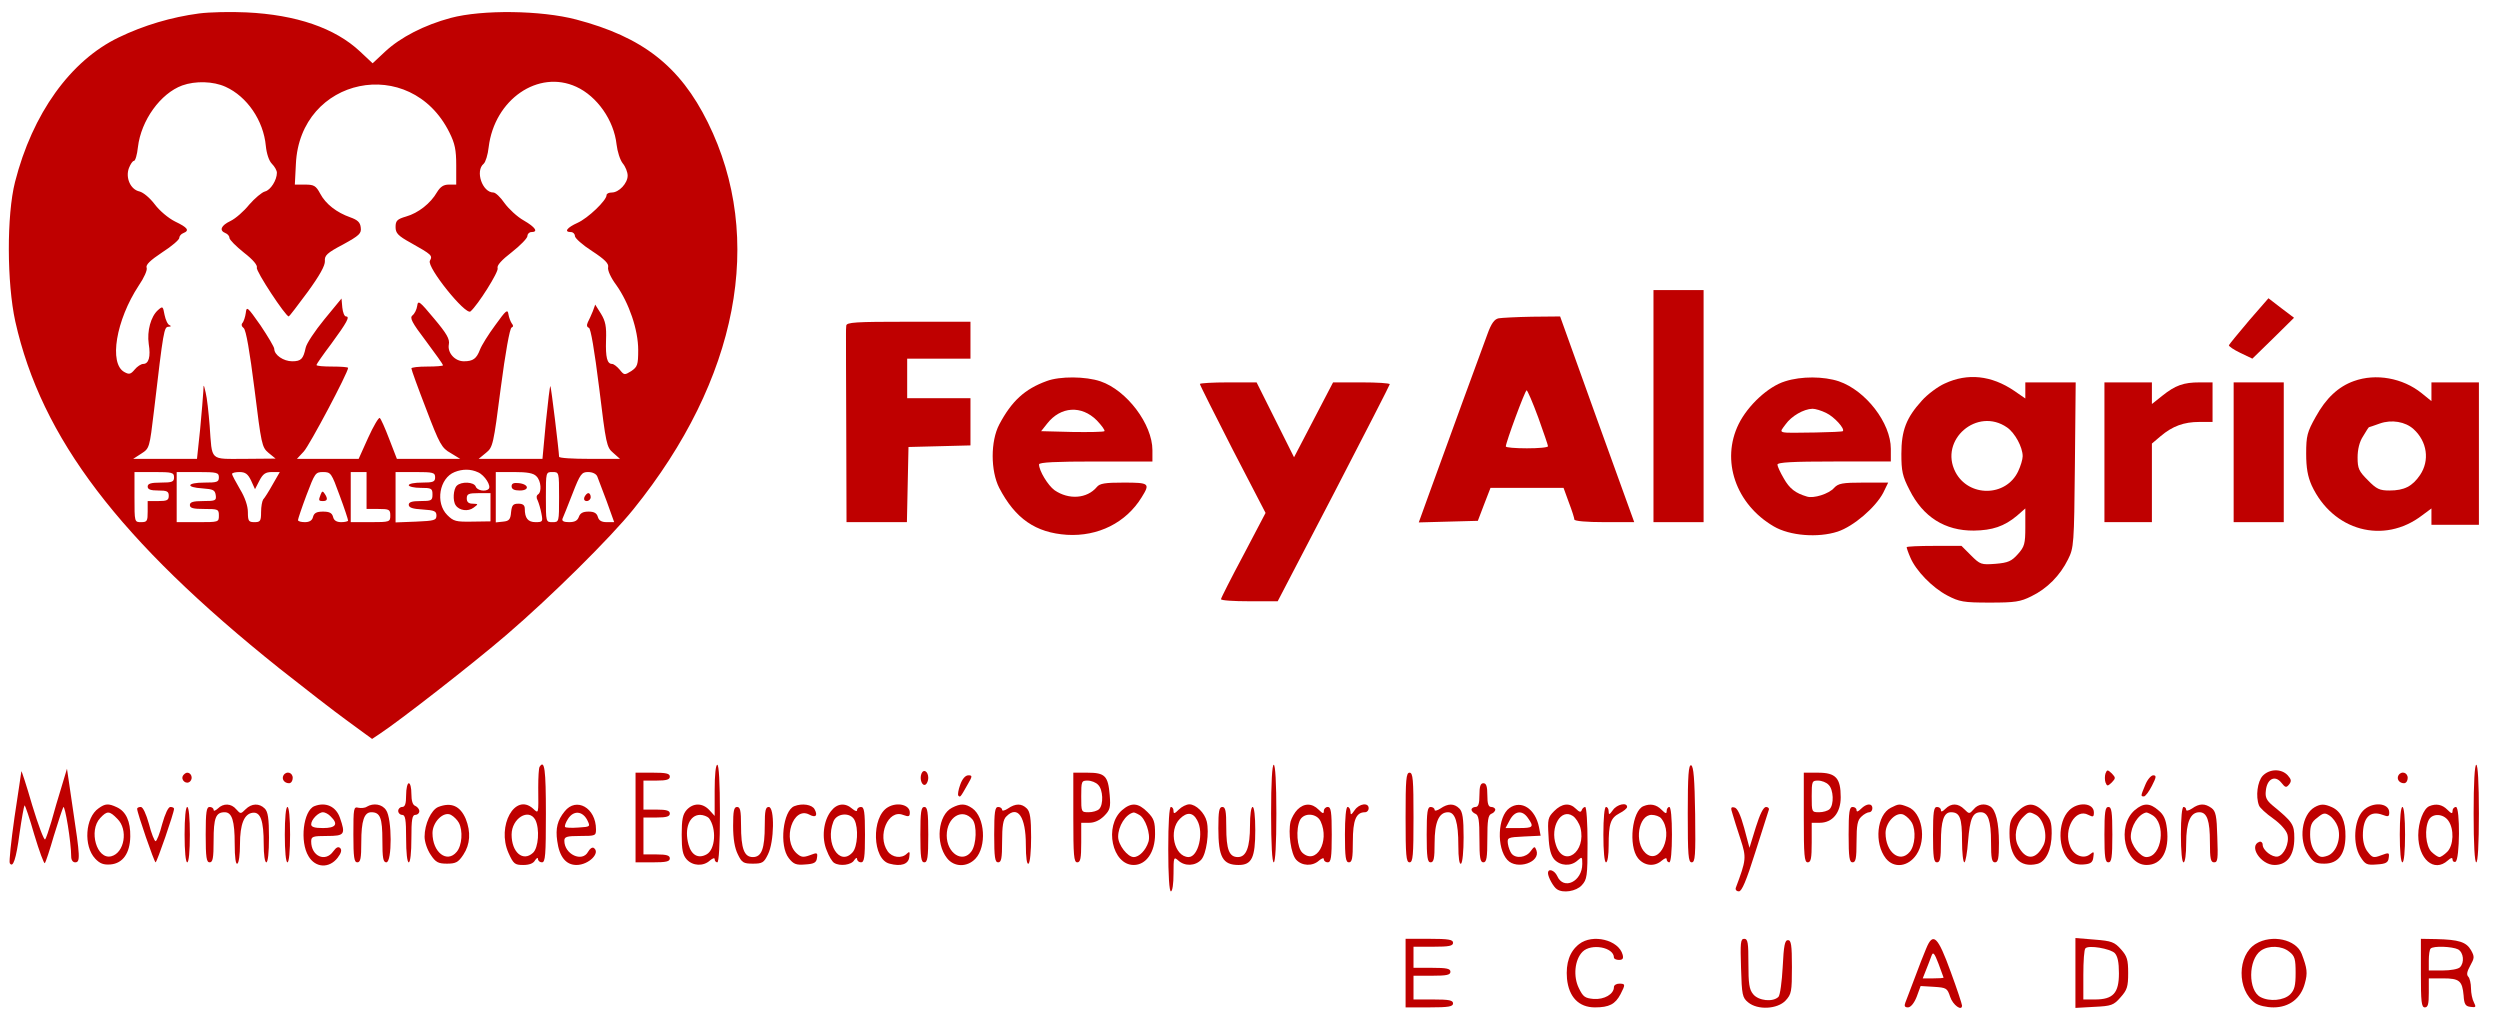 <?xml version="1.0" standalone="no"?>
<!DOCTYPE svg PUBLIC "-//W3C//DTD SVG 20010904//EN"
 "http://www.w3.org/TR/2001/REC-SVG-20010904/DTD/svg10.dtd">
<svg version="1.0" xmlns="http://www.w3.org/2000/svg"
 width="948pt" height="388pt" viewBox="0 0 948 388"
 preserveAspectRatio="xMidYMid meet">

<g transform="translate(0,388) scale(0.1,-0.1)"
fill="#bf0000" stroke="none">
<path d="M755 3829 c-105 -14 -210 -45 -305 -91 -183 -88 -327 -289 -393 -548
-32 -126 -31 -383 1 -529 99 -442 393 -829 1002 -1316 91 -72 207 -162 258
-199 l93 -68 27 18 c75 49 355 267 483 377 169 145 394 368 481 476 397 492
500 1027 282 1467 -106 214 -248 324 -499 390 -133 35 -356 38 -476 6 -100
-27 -190 -73 -249 -128 l-47 -44 -48 45 c-95 89 -242 139 -430 148 -61 3 -141
1 -180 -4z m100 -278 c82 -37 144 -128 153 -224 3 -30 12 -57 23 -68 11 -11
19 -26 19 -34 0 -28 -24 -66 -45 -71 -12 -3 -39 -26 -60 -50 -20 -25 -52 -53
-71 -62 -36 -17 -44 -36 -19 -46 8 -3 15 -11 15 -18 0 -7 25 -32 55 -56 35
-27 52 -48 49 -57 -5 -12 109 -185 121 -185 2 0 34 42 71 92 46 63 67 101 66
118 -2 21 8 31 69 63 62 34 70 42 67 64 -2 20 -12 29 -40 39 -51 18 -93 50
-114 90 -16 30 -24 34 -57 34 l-39 0 4 78 c15 330 434 417 582 120 21 -42 26
-66 26 -125 l0 -73 -28 0 c-20 0 -32 -8 -45 -29 -24 -42 -71 -79 -117 -92 -34
-10 -40 -16 -40 -40 0 -23 9 -33 58 -60 80 -45 83 -48 72 -68 -12 -24 135
-207 154 -192 28 24 108 151 103 164 -4 10 15 31 54 61 32 25 59 53 59 61 0 8
7 15 15 15 27 0 16 18 -29 44 -25 14 -57 44 -73 66 -15 22 -34 40 -42 40 -42
0 -70 82 -37 109 7 6 16 34 19 63 22 181 188 295 332 229 79 -36 143 -127 153
-219 3 -26 13 -58 23 -71 11 -13 19 -34 19 -47 0 -29 -33 -64 -60 -64 -11 0
-20 -4 -20 -10 0 -20 -70 -87 -110 -105 -40 -18 -53 -35 -25 -35 8 0 15 -7 15
-15 0 -8 29 -34 65 -57 49 -32 64 -48 61 -61 -3 -11 10 -40 31 -68 48 -68 83
-169 83 -246 0 -57 -3 -64 -26 -80 -26 -16 -27 -16 -44 5 -10 12 -23 22 -29
22 -19 0 -25 25 -23 90 2 52 -2 72 -19 100 l-22 35 -9 -25 c-6 -14 -14 -33
-19 -42 -5 -11 -4 -18 4 -21 7 -2 21 -84 39 -228 26 -213 28 -225 53 -246 l26
-23 -115 0 c-64 0 -116 3 -116 8 -1 26 -30 265 -33 268 -2 2 -9 -59 -17 -136
l-13 -140 -121 0 -121 0 28 23 c26 21 28 29 56 247 17 130 34 226 41 228 7 3
7 8 1 15 -5 7 -11 23 -13 35 -3 21 -9 16 -50 -41 -26 -35 -52 -77 -58 -93 -13
-34 -26 -44 -61 -44 -34 0 -63 32 -57 64 4 20 -8 41 -56 98 -55 66 -61 71 -64
48 -2 -14 -10 -30 -18 -36 -11 -9 -3 -26 51 -97 36 -48 65 -89 65 -92 0 -3
-27 -5 -60 -5 -33 0 -60 -3 -60 -7 0 -5 25 -74 56 -154 51 -134 59 -148 93
-167 l36 -22 -120 0 -120 0 -29 75 c-16 42 -32 78 -36 80 -4 3 -24 -31 -44
-75 l-36 -80 -117 0 -117 0 26 28 c21 22 168 299 168 317 0 3 -27 5 -60 5 -33
0 -60 2 -60 6 0 3 25 39 56 80 60 82 72 104 56 104 -6 0 -12 15 -14 34 l-3 34
-65 -79 c-36 -44 -68 -92 -71 -108 -9 -42 -17 -51 -51 -51 -33 0 -68 24 -68
47 0 7 -24 47 -52 89 -50 71 -53 74 -56 47 -2 -15 -8 -32 -12 -37 -6 -6 -4
-14 4 -20 9 -7 23 -89 41 -231 26 -210 28 -221 53 -242 l27 -22 -117 -1 c-135
0 -123 -11 -133 126 -4 50 -10 106 -15 125 -8 34 -8 34 -9 5 -1 -17 -6 -81
-12 -143 l-12 -113 -121 0 -121 0 31 20 c31 20 31 21 48 163 36 307 38 317 55
318 10 0 11 3 4 6 -7 2 -15 20 -19 39 -6 33 -7 34 -25 18 -27 -24 -42 -79 -35
-128 8 -49 0 -76 -21 -76 -8 0 -23 -10 -32 -21 -15 -18 -21 -20 -39 -10 -60
32 -32 197 54 328 20 29 34 60 30 68 -4 11 14 28 59 58 36 23 65 48 65 55 0 7
7 15 15 18 25 10 17 21 -31 44 -26 13 -59 41 -77 65 -19 25 -43 45 -58 49 -34
7 -54 52 -40 89 6 15 14 27 19 27 5 0 12 23 15 52 12 102 86 204 168 234 50
18 118 16 164 -5z m958 -1462 c25 -11 51 -52 40 -63 -12 -12 -44 -6 -49 9 -7
18 -55 20 -72 3 -13 -13 -16 -57 -4 -74 13 -20 47 -25 68 -9 19 14 18 14 -3
15 -16 0 -23 6 -23 20 0 17 7 20 45 20 l45 0 0 -53 0 -54 -69 -1 c-62 -1 -71
1 -95 25 -46 46 -30 140 28 163 30 12 61 12 89 -1z m-1153 -19 c0 -17 -7 -20
-50 -20 -38 0 -50 -4 -50 -15 0 -11 11 -15 40 -15 33 0 40 -3 40 -20 0 -17 -7
-20 -40 -20 l-40 0 0 -40 c0 -36 -2 -40 -25 -40 -25 0 -25 0 -25 95 l0 95 75
0 c68 0 75 -2 75 -20z m170 0 c0 -18 -7 -20 -55 -20 -67 0 -73 -18 -7 -22 40
-3 47 -6 50 -25 3 -21 0 -23 -47 -23 -39 0 -51 -4 -51 -15 0 -12 13 -15 55
-15 52 0 55 -1 55 -25 0 -25 -1 -25 -80 -25 l-80 0 0 95 0 95 80 0 c73 0 80
-2 80 -20z m122 -12 l15 -33 17 33 c13 25 23 32 47 32 l30 0 -27 -47 c-15 -27
-31 -52 -36 -57 -4 -6 -8 -27 -8 -48 0 -34 -3 -38 -25 -38 -22 0 -25 4 -25 38
0 23 -11 56 -30 87 -16 28 -30 53 -30 58 0 4 13 7 28 7 22 0 32 -7 44 -32z
m336 -57 c18 -48 32 -91 32 -95 0 -3 -12 -6 -26 -6 -17 0 -28 6 -31 20 -4 15
-14 20 -38 20 -24 0 -34 -5 -38 -20 -3 -14 -14 -20 -31 -20 -14 0 -26 3 -26 8
0 4 14 46 32 94 32 84 34 88 63 88 30 0 32 -4 63 -89z m102 19 l0 -70 45 0
c41 0 45 -2 45 -25 0 -24 -2 -25 -75 -25 l-75 0 0 95 0 95 30 0 30 0 0 -70z
m260 50 c0 -17 -7 -20 -50 -20 -27 0 -50 -4 -50 -10 0 -5 20 -10 45 -10 41 0
45 -2 45 -25 0 -23 -4 -25 -45 -25 -33 0 -45 -4 -45 -14 0 -11 15 -16 53 -18
44 -3 52 -6 52 -23 0 -18 -8 -20 -77 -23 l-78 -3 0 96 0 95 75 0 c68 0 75 -2
75 -20z m384 4 c18 -17 21 -60 6 -69 -6 -4 -7 -13 -1 -23 4 -9 11 -32 14 -49
6 -31 5 -33 -22 -33 -29 0 -41 15 -41 51 0 13 -7 19 -24 19 -21 0 -25 -6 -28
-32 -2 -28 -8 -34 -30 -36 l-28 -3 0 95 0 96 69 0 c50 0 74 -4 85 -16z m86
-79 c0 -95 0 -95 -25 -95 -25 0 -25 0 -25 95 0 95 0 95 25 95 25 0 25 0 25
-95z m145 78 c4 -10 20 -53 36 -95 l28 -78 -28 0 c-20 0 -30 6 -34 20 -4 14
-14 20 -35 20 -22 0 -32 -6 -37 -20 -5 -14 -15 -20 -37 -20 -20 0 -28 4 -25
13 3 6 20 49 38 95 29 75 35 82 59 82 17 0 31 -7 35 -17z"/>
<path d="M1216 2005 c-9 -23 -8 -25 9 -25 17 0 19 9 6 28 -7 11 -10 10 -15 -3z"/>
<path d="M1940 2036 c0 -11 10 -16 31 -16 38 0 35 24 -4 28 -19 2 -27 -1 -27
-12z"/>
<path d="M2216 1995 c-3 -9 0 -15 9 -15 8 0 15 7 15 15 0 8 -4 15 -9 15 -5 0
-11 -7 -15 -15z"/>
<path d="M6270 2340 l0 -440 95 0 95 0 0 440 0 440 -95 0 -95 0 0 -440z"/>
<path d="M8528 2664 c-40 -47 -74 -89 -76 -93 -1 -4 18 -17 43 -29 l46 -22 79
77 79 78 -49 37 -48 37 -74 -85z"/>
<path d="M5683 2673 c-16 -3 -28 -19 -43 -61 -23 -61 -156 -426 -221 -605
l-39 -108 112 3 112 3 24 63 24 62 138 0 139 0 20 -55 c12 -31 21 -60 21 -65
0 -6 47 -10 114 -10 l113 0 -141 390 -140 390 -106 -1 c-58 -1 -115 -4 -127
-6z m150 -376 c20 -56 37 -105 37 -109 0 -5 -36 -8 -80 -8 -44 0 -80 3 -80 7
0 15 73 213 79 213 3 0 23 -46 44 -103z"/>
<path d="M3209 2645 c-1 -8 -1 -22 -1 -30 0 -8 0 -172 1 -365 l1 -350 115 0
114 0 3 143 3 142 118 3 117 3 0 89 0 90 -120 0 -120 0 0 75 0 75 120 0 120 0
0 70 0 70 -235 0 c-202 0 -235 -2 -236 -15z"/>
<path d="M3969 2435 c-83 -30 -133 -76 -180 -165 -33 -63 -33 -175 0 -240 61
-117 138 -170 257 -178 118 -7 224 46 283 142 33 53 30 56 -68 56 -70 0 -91
-3 -102 -17 -37 -44 -106 -49 -160 -12 -25 18 -59 74 -59 98 0 8 65 11 215 11
l215 0 0 43 c0 98 -97 227 -197 261 -56 19 -154 20 -204 1z m190 -149 c19 -20
32 -38 29 -41 -3 -3 -58 -4 -123 -3 l-117 3 23 29 c51 65 130 70 188 12z"/>
<path d="M6769 2434 c-63 -19 -141 -91 -176 -162 -68 -138 -11 -304 133 -388
61 -36 168 -44 242 -20 61 20 144 92 173 147 l19 39 -93 0 c-81 0 -96 -3 -112
-20 -20 -23 -78 -41 -103 -33 -44 13 -66 30 -88 69 -13 22 -24 46 -24 52 0 9
58 12 215 12 l215 0 0 48 c0 98 -95 221 -197 256 -57 19 -142 20 -204 0z m156
-120 c30 -14 72 -60 63 -69 -2 -2 -48 -4 -103 -5 -152 -2 -140 -5 -114 31 22
31 68 58 102 59 11 0 34 -7 52 -16z"/>
<path d="M7375 2426 c-27 -12 -67 -42 -88 -66 -58 -64 -77 -112 -77 -201 0
-65 4 -85 31 -137 51 -102 134 -155 244 -154 70 1 115 16 163 56 l32 28 0 -71
c0 -63 -3 -74 -28 -102 -24 -27 -37 -33 -85 -37 -54 -4 -58 -3 -93 32 l-36 36
-104 0 c-57 0 -104 -2 -104 -5 0 -3 6 -21 14 -39 21 -50 83 -114 140 -144 46
-24 61 -27 161 -27 96 0 116 3 158 24 60 29 109 79 139 140 22 44 23 56 26
359 l3 312 -96 0 -95 0 0 -30 0 -31 -42 29 c-87 59 -177 68 -263 28z m236
-167 c30 -21 59 -75 59 -109 0 -12 -8 -38 -17 -57 -46 -98 -188 -99 -238 -3
-63 122 83 248 196 169z"/>
<path d="M8926 2435 c-59 -21 -106 -65 -145 -136 -32 -57 -36 -72 -36 -139 0
-55 6 -87 21 -121 80 -172 273 -225 419 -113 l35 26 0 -31 0 -31 90 0 90 0 0
270 0 270 -90 0 -90 0 0 -35 0 -36 -37 30 c-72 58 -174 76 -257 46z m226 -182
c52 -47 62 -119 25 -174 -29 -43 -60 -59 -116 -59 -37 0 -49 5 -82 39 -34 34
-39 44 -39 86 0 31 7 60 21 81 11 19 21 34 22 34 1 0 19 6 41 14 45 16 97 7
128 -21z"/>
<path d="M4550 2424 c0 -4 56 -115 124 -248 l125 -241 -84 -160 c-47 -88 -85
-163 -85 -167 0 -5 48 -8 108 -8 l107 0 213 409 c116 224 212 411 212 414 0 4
-48 7 -107 7 l-108 0 -74 -142 -74 -142 -71 142 -71 142 -107 0 c-60 0 -108
-3 -108 -6z"/>
<path d="M7980 2165 l0 -265 90 0 90 0 0 149 0 149 33 28 c45 38 88 54 147 54
l50 0 0 75 0 75 -49 0 c-61 0 -92 -11 -142 -51 l-39 -31 0 41 0 41 -90 0 -90
0 0 -265z"/>
<path d="M8470 2165 l0 -265 95 0 95 0 0 265 0 265 -95 0 -95 0 0 -265z"/>
<path d="M2046 972 c-3 -5 -5 -39 -5 -78 1 -104 2 -100 -20 -80 -68 61 -138
-66 -93 -168 19 -42 24 -46 56 -46 23 0 39 6 45 18 6 9 11 11 11 5 0 -7 7 -13
15 -13 13 0 15 27 15 185 0 166 -5 207 -24 177z m-16 -201 c17 -34 12 -106 -9
-125 -38 -35 -81 2 -81 69 0 62 65 102 90 56z"/>
<path d="M2710 883 l0 -97 -20 22 c-26 28 -61 28 -86 1 -15 -17 -19 -36 -19
-94 0 -58 4 -77 19 -94 23 -25 63 -27 88 -4 11 9 18 11 18 5 0 -7 5 -12 10
-12 6 0 10 68 10 185 0 117 -4 185 -10 185 -6 0 -10 -39 -10 -97z m-22 -105
c30 -39 25 -120 -9 -138 -31 -17 -57 -3 -68 37 -17 61 3 113 44 113 12 0 27
-6 33 -12z"/>
<path d="M4820 795 c0 -117 4 -185 10 -185 6 0 10 68 10 185 0 117 -4 185 -10
185 -6 0 -10 -68 -10 -185z"/>
<path d="M6400 796 c0 -160 2 -186 15 -186 13 0 15 24 13 182 -2 134 -6 182
-15 186 -10 3 -13 -38 -13 -182z"/>
<path d="M9380 795 c0 -117 4 -185 10 -185 6 0 10 68 10 185 0 117 -4 185 -10
185 -6 0 -10 -68 -10 -185z"/>
<path d="M81 955 c-1 -5 -12 -84 -26 -174 -13 -91 -21 -169 -18 -174 12 -20
24 14 37 112 8 57 17 105 19 107 2 2 19 -48 37 -111 19 -63 37 -112 40 -108 4
5 19 51 34 103 16 52 32 101 36 109 6 12 30 -133 30 -187 0 -13 6 -22 15 -22
20 0 19 20 -9 205 l-22 150 -21 -70 c-12 -38 -29 -97 -38 -130 -10 -33 -20
-64 -24 -68 -4 -4 -26 54 -49 130 -22 76 -41 134 -41 128z"/>
<path d="M3494 946 c-8 -21 3 -49 16 -41 5 3 10 15 10 25 0 25 -18 36 -26 16z"/>
<path d="M7984 947 c-3 -9 -3 -25 0 -34 6 -15 8 -15 24 0 15 16 15 18 0 34
-16 15 -18 15 -24 0z"/>
<path d="M8580 938 c-20 -22 -27 -78 -14 -112 3 -9 27 -31 54 -50 28 -20 50
-45 54 -61 8 -32 -13 -78 -37 -83 -21 -4 -57 24 -57 45 0 8 -6 13 -12 11 -43
-15 5 -88 57 -88 48 0 75 37 75 102 0 52 -6 61 -84 125 -21 18 -27 30 -24 54
4 45 34 61 58 32 16 -20 19 -21 30 -8 10 13 9 19 -5 35 -24 26 -69 25 -95 -2z"/>
<path d="M694 939 c-10 -17 13 -36 27 -22 12 12 4 33 -11 33 -5 0 -12 -5 -16
-11z"/>
<path d="M1075 940 c-8 -14 3 -30 21 -30 8 0 14 9 14 20 0 21 -24 28 -35 10z"/>
<path d="M2410 780 l0 -170 65 0 c51 0 65 3 65 15 0 11 -12 15 -50 15 l-50 0
0 70 0 70 50 0 c38 0 50 4 50 15 0 11 -12 15 -50 15 l-50 0 0 55 0 55 50 0
c38 0 50 4 50 15 0 12 -14 15 -65 15 l-65 0 0 -170z"/>
<path d="M4070 780 c0 -144 2 -170 15 -170 12 0 15 15 15 75 l0 75 30 0 c20 0
40 9 57 26 22 22 25 32 21 79 -6 73 -18 85 -84 85 l-54 0 0 -170z m94 124 c19
-18 21 -75 4 -92 -7 -7 -25 -12 -40 -12 -28 0 -28 1 -28 60 0 57 1 60 24 60
14 0 32 -7 40 -16z"/>
<path d="M5330 780 c0 -144 2 -170 15 -170 13 0 15 26 15 170 0 144 -2 170
-15 170 -13 0 -15 -26 -15 -170z"/>
<path d="M6840 780 c0 -144 2 -170 15 -170 12 0 15 15 15 75 l0 75 30 0 c49 0
80 38 80 97 0 73 -19 93 -86 93 l-54 0 0 -170z m94 124 c19 -18 21 -75 4 -92
-7 -7 -25 -12 -40 -12 -28 0 -28 1 -28 60 0 57 1 60 24 60 14 0 32 -7 40 -16z"/>
<path d="M9095 940 c-8 -14 3 -30 21 -30 8 0 14 9 14 20 0 21 -24 28 -35 10z"/>
<path d="M3641 904 c-7 -19 -10 -38 -7 -41 7 -7 7 -8 34 40 20 34 20 37 4 37
-11 0 -23 -13 -31 -36z"/>
<path d="M8135 904 c-18 -43 -18 -44 -5 -44 5 0 19 18 30 40 17 33 18 40 5 40
-8 0 -22 -16 -30 -36z"/>
<path d="M1540 865 c0 -33 -4 -45 -15 -45 -8 0 -15 -7 -15 -15 0 -8 7 -15 15
-15 12 0 15 -17 15 -90 0 -53 4 -90 10 -90 6 0 10 37 10 90 0 73 3 90 15 90 8
0 15 6 15 14 0 8 -7 16 -15 20 -10 3 -15 19 -15 46 0 22 -4 40 -10 40 -5 0
-10 -20 -10 -45z"/>
<path d="M5610 865 c0 -33 -4 -45 -15 -45 -8 0 -15 -5 -15 -10 0 -6 7 -13 15
-16 12 -5 15 -25 15 -95 0 -72 3 -89 15 -89 12 0 15 17 15 89 0 70 3 90 15 95
8 3 15 10 15 16 0 5 -7 10 -15 10 -11 0 -15 12 -15 45 0 33 -4 45 -15 45 -11
0 -15 -12 -15 -45z"/>
<path d="M374 815 c-51 -35 -58 -143 -13 -191 18 -19 32 -24 58 -22 47 4 74
43 75 106 1 57 -16 95 -51 111 -32 15 -44 14 -69 -4z m71 -40 c42 -41 27 -129
-23 -142 -55 -14 -87 97 -42 145 26 28 35 28 65 -3z"/>
<path d="M826 814 c-9 -8 -16 -11 -16 -5 0 6 -7 11 -15 11 -12 0 -15 -18 -15
-105 0 -87 3 -105 15 -105 12 0 15 16 15 83 0 85 8 107 42 107 28 0 38 -33 38
-120 0 -52 4 -79 10 -75 6 3 10 36 10 73 0 77 16 116 48 120 30 4 42 -30 42
-119 0 -39 4 -69 10 -69 6 0 10 38 10 94 0 73 -4 98 -16 110 -21 21 -50 20
-73 -3 -18 -18 -19 -18 -35 0 -19 23 -49 24 -70 3z"/>
<path d="M1192 823 c-42 -17 -56 -135 -22 -190 26 -44 78 -47 110 -6 14 18 17
30 10 37 -7 7 -15 3 -26 -12 -30 -43 -84 -19 -84 37 0 19 6 21 60 21 67 0 71
6 49 69 -15 43 -54 61 -97 44z m62 -39 c30 -29 20 -44 -29 -44 -32 0 -45 4
-45 14 0 18 27 46 45 46 7 0 21 -7 29 -16z"/>
<path d="M1391 821 c-7 -5 -22 -6 -32 -4 -18 5 -19 -2 -19 -101 0 -88 3 -106
15 -106 12 0 15 15 15 76 0 82 11 114 38 114 34 0 42 -22 42 -107 0 -67 3 -83
15 -83 22 0 22 166 -1 198 -15 23 -48 28 -73 13z"/>
<path d="M1662 820 c-27 -11 -52 -65 -52 -113 0 -19 10 -49 23 -68 19 -29 29
-34 62 -34 33 0 43 5 62 34 26 39 29 86 9 136 -21 49 -55 64 -104 45z m78 -60
c16 -30 12 -86 -8 -110 -37 -45 -92 -2 -92 71 0 42 42 84 70 69 11 -6 24 -19
30 -30z"/>
<path d="M2141 803 c-27 -33 -35 -64 -28 -112 8 -60 33 -91 73 -91 47 0 93 47
65 65 -6 3 -15 -4 -21 -15 -22 -41 -90 -10 -90 42 0 15 9 18 60 18 58 0 60 1
60 25 0 82 -75 124 -119 68z m86 -33 c12 -25 12 -25 -33 -28 -26 -2 -49 -1
-51 2 -3 3 2 17 11 31 21 33 55 30 73 -5z"/>
<path d="M3012 823 c-43 -17 -58 -150 -21 -197 18 -23 28 -27 63 -24 33 2 42
7 44 25 3 20 1 21 -27 10 -25 -9 -33 -8 -50 7 -56 51 -14 180 48 147 24 -13
33 -4 20 20 -9 18 -47 24 -77 12z"/>
<path d="M3151 804 c-29 -37 -36 -102 -16 -149 8 -22 21 -43 28 -47 22 -14 66
-8 76 10 6 9 11 11 11 5 0 -7 7 -13 15 -13 12 0 15 18 15 105 0 87 -3 105 -15
105 -8 0 -15 -5 -15 -12 0 -6 -7 -4 -18 5 -27 24 -58 21 -81 -9z m89 -33 c16
-31 12 -102 -7 -123 -49 -55 -105 33 -73 116 12 33 64 37 80 7z"/>
<path d="M3367 819 c-64 -37 -59 -198 6 -214 44 -12 72 -2 75 25 3 20 1 23 -9
13 -20 -20 -56 -15 -73 9 -41 59 2 160 58 138 22 -8 26 -7 26 9 0 29 -47 41
-83 20z"/>
<path d="M3610 817 c-53 -27 -64 -134 -19 -191 27 -35 77 -35 108 -2 43 46 36
157 -12 191 -26 18 -44 19 -77 2z m78 -45 c17 -22 15 -93 -4 -120 -33 -47 -94
-8 -94 60 0 70 60 106 98 60z"/>
<path d="M3822 814 c-12 -8 -22 -10 -22 -5 0 6 -7 11 -15 11 -12 0 -15 -18
-15 -105 0 -87 3 -105 15 -105 12 0 15 15 15 79 0 59 4 84 16 95 43 44 74 -1
74 -107 0 -50 4 -76 10 -72 6 3 10 48 10 100 0 72 -4 97 -16 109 -20 20 -43
20 -72 0z"/>
<path d="M4255 808 c-69 -60 -38 -208 44 -208 47 0 81 48 81 117 0 47 -4 59
-29 84 -35 35 -61 37 -96 7z m65 -18 c23 -12 44 -73 35 -102 -10 -32 -35 -58
-56 -58 -23 0 -59 46 -59 77 0 40 28 85 58 92 2 1 12 -3 22 -9z"/>
<path d="M4470 810 c-16 -16 -20 -17 -20 -5 0 8 -4 15 -10 15 -6 0 -10 -60
-10 -160 0 -100 4 -160 10 -160 6 0 10 29 10 67 0 63 1 65 18 50 25 -23 65
-21 87 3 20 22 31 103 21 145 -8 33 -41 65 -66 65 -11 0 -29 -9 -40 -20z m70
-41 c26 -47 4 -139 -33 -139 -54 1 -77 101 -33 145 27 27 50 25 66 -6z"/>
<path d="M4920 810 c-11 -11 -22 -31 -26 -45 -10 -42 1 -123 21 -145 22 -24
62 -26 87 -3 11 9 18 11 18 5 0 -7 7 -12 15 -12 12 0 15 18 15 105 0 87 -3
105 -15 105 -8 0 -15 -7 -15 -15 0 -12 -4 -11 -20 5 -25 25 -55 25 -80 0z m88
-45 c35 -76 -17 -166 -69 -119 -21 19 -26 91 -9 125 16 29 64 25 78 -6z"/>
<path d="M5137 808 c-13 -19 -16 -20 -16 -5 -1 9 -5 17 -11 17 -6 0 -10 -42
-10 -105 0 -87 3 -105 15 -105 12 0 15 15 15 79 0 81 12 111 46 111 8 0 14 7
14 15 0 23 -36 18 -53 -7z"/>
<path d="M5462 814 c-12 -8 -22 -10 -22 -5 0 6 -7 11 -15 11 -12 0 -15 -18
-15 -105 0 -87 3 -105 15 -105 12 0 15 15 15 73 0 79 16 117 51 117 27 0 39
-38 39 -126 0 -48 4 -73 10 -69 6 3 10 48 10 100 0 72 -4 97 -16 109 -20 20
-43 20 -72 0z"/>
<path d="M5724 816 c-45 -32 -50 -151 -8 -197 36 -39 127 -9 110 37 -6 16 -8
15 -22 -4 -17 -24 -56 -29 -72 -9 -5 6 -12 23 -14 37 -3 24 -1 25 61 28 l63 3
-6 32 c-14 70 -67 105 -112 73z m70 -38 c24 -34 20 -38 -34 -38 l-51 0 16 30
c19 36 48 39 69 8z"/>
<path d="M5893 804 c-23 -23 -25 -31 -21 -94 2 -49 9 -74 22 -89 23 -25 63
-27 88 -4 17 15 18 15 18 -13 0 -67 -71 -101 -95 -46 -10 22 -35 31 -35 11 0
-15 21 -53 34 -61 23 -16 73 -8 94 15 20 22 22 33 22 160 0 76 -4 137 -9 137
-5 0 -11 -6 -13 -12 -3 -9 -9 -8 -22 5 -24 24 -53 21 -83 -9z m100 -63 c23
-92 -64 -154 -93 -65 -23 68 19 140 64 110 11 -7 24 -27 29 -45z"/>
<path d="M6116 808 c-13 -18 -16 -19 -16 -5 0 9 -4 17 -10 17 -6 0 -10 -42
-10 -105 0 -63 4 -105 10 -105 6 0 10 28 10 63 0 84 7 105 41 123 16 8 29 19
29 24 0 19 -39 10 -54 -12z"/>
<path d="M6232 823 c-43 -17 -58 -150 -21 -197 24 -30 63 -34 91 -9 11 9 18
11 18 5 0 -7 5 -12 10 -12 6 0 10 42 10 105 0 63 -4 105 -10 105 -5 0 -10 -7
-10 -15 0 -12 -4 -11 -20 5 -19 19 -42 24 -68 13z m67 -46 c50 -61 -5 -181
-59 -132 -44 40 -27 145 23 145 14 0 30 -6 36 -13z"/>
<path d="M7057 813 c-11 -11 -17 -13 -17 -5 0 7 -7 12 -15 12 -12 0 -15 -18
-15 -105 0 -87 3 -105 15 -105 12 0 15 15 15 78 0 64 4 82 18 95 10 10 24 17
30 17 7 0 12 7 12 15 0 20 -22 19 -43 -2z"/>
<path d="M7170 817 c-53 -27 -64 -134 -19 -192 31 -39 85 -32 116 14 40 59 21
161 -32 181 -33 13 -35 12 -65 -3z m80 -57 c16 -30 12 -86 -8 -110 -37 -45
-92 -2 -92 71 0 42 42 84 70 69 11 -6 24 -19 30 -30z"/>
<path d="M7377 813 c-11 -11 -17 -13 -17 -5 0 7 -7 12 -15 12 -12 0 -15 -18
-15 -105 0 -87 3 -105 15 -105 12 0 15 15 15 76 0 82 11 114 38 114 34 0 42
-22 42 -107 0 -46 4 -83 9 -83 4 0 11 37 14 81 7 85 17 109 48 109 28 0 39
-32 39 -114 0 -61 3 -76 15 -76 12 0 15 15 15 74 0 76 -12 125 -33 138 -21 13
-47 9 -63 -11 -16 -18 -17 -18 -35 0 -24 24 -50 24 -72 2z"/>
<path d="M7649 801 c-24 -25 -29 -37 -29 -81 0 -89 39 -132 105 -116 33 8 55
54 55 116 0 44 -5 56 -29 81 -37 37 -65 37 -102 0z m71 -11 c30 -16 46 -81 29
-115 -29 -58 -69 -58 -97 -1 -16 32 -8 80 19 107 22 22 24 22 49 9z"/>
<path d="M7846 807 c-45 -45 -43 -150 3 -191 12 -11 31 -16 53 -14 26 2 34 8
36 28 3 21 2 22 -12 11 -24 -20 -62 -6 -76 29 -27 65 20 147 69 120 18 -9 21
-8 21 9 0 37 -60 42 -94 8z"/>
<path d="M8095 808 c-70 -61 -38 -208 45 -208 57 0 87 53 77 138 -4 34 -12 53
-32 69 -33 29 -57 29 -90 1z m65 -18 c55 -30 39 -160 -21 -160 -23 0 -59 46
-59 77 0 40 28 85 58 92 2 1 12 -3 22 -9z"/>
<path d="M8312 814 c-12 -8 -22 -10 -22 -5 0 6 -4 11 -10 11 -6 0 -10 -42 -10
-105 0 -63 4 -105 10 -105 6 0 10 31 10 73 0 79 16 117 50 117 29 0 40 -31 40
-114 0 -63 3 -76 16 -76 14 0 15 13 12 96 -2 81 -6 98 -22 110 -25 18 -46 18
-74 -2z"/>
<path d="M8777 819 c-49 -28 -62 -124 -24 -180 19 -29 29 -34 61 -34 52 0 79
35 80 103 1 57 -16 95 -51 111 -29 13 -43 13 -66 0z m87 -72 c16 -43 -4 -100
-38 -112 -24 -8 -31 -6 -47 14 -12 15 -19 39 -19 66 0 35 5 48 27 64 23 19 29
20 47 8 12 -8 25 -26 30 -40z"/>
<path d="M8960 805 c-34 -36 -39 -127 -10 -173 19 -30 24 -33 63 -30 34 2 43
7 45 25 3 20 1 21 -28 10 -29 -11 -34 -10 -51 12 -12 14 -19 39 -19 63 0 68
27 96 75 78 21 -8 25 -7 25 9 0 38 -66 42 -100 6z"/>
<path d="M9212 823 c-22 -9 -42 -61 -42 -110 0 -91 60 -143 112 -96 12 11 18
12 18 4 0 -7 5 -11 11 -9 17 6 18 208 2 208 -7 0 -13 -7 -13 -15 0 -12 -4 -11
-20 5 -19 19 -42 24 -68 13z m72 -55 c23 -32 20 -94 -4 -118 -11 -11 -24 -20
-30 -20 -5 0 -19 9 -30 20 -22 22 -27 88 -10 121 14 26 55 24 74 -3z"/>
<path d="M520 813 c0 -15 65 -203 70 -203 5 0 70 188 70 203 0 4 -6 7 -14 7
-8 0 -20 -26 -31 -65 -9 -36 -21 -65 -25 -65 -4 0 -16 29 -25 65 -11 39 -23
65 -31 65 -8 0 -14 -3 -14 -7z"/>
<path d="M700 715 c0 -63 4 -105 10 -105 6 0 10 42 10 105 0 63 -4 105 -10
105 -6 0 -10 -42 -10 -105z"/>
<path d="M1080 715 c0 -63 4 -105 10 -105 6 0 10 42 10 105 0 63 -4 105 -10
105 -6 0 -10 -42 -10 -105z"/>
<path d="M2780 748 c0 -49 6 -84 18 -108 15 -31 21 -35 57 -35 36 0 42 4 57
35 24 47 26 180 3 180 -12 0 -15 -14 -15 -69 0 -90 -12 -121 -45 -121 -33 0
-45 31 -45 121 0 55 -3 69 -15 69 -12 0 -15 -15 -15 -72z"/>
<path d="M3490 715 c0 -87 3 -105 15 -105 12 0 15 18 15 105 0 87 -3 105 -15
105 -12 0 -15 -18 -15 -105z"/>
<path d="M4620 739 c0 -109 16 -139 77 -139 50 0 63 28 63 132 0 52 -4 88 -10
88 -6 0 -10 -30 -10 -70 0 -83 -14 -120 -46 -120 -33 0 -44 28 -44 114 0 61
-3 76 -15 76 -12 0 -15 -16 -15 -81z"/>
<path d="M6570 793 c4 -15 18 -58 30 -95 23 -71 22 -78 -18 -185 -2 -7 3 -13
12 -13 11 0 28 40 62 148 26 81 49 153 51 160 3 6 -2 12 -10 12 -10 0 -23 -26
-39 -77 l-24 -78 -20 75 c-14 51 -26 76 -37 78 -14 3 -15 -1 -7 -25z"/>
<path d="M7980 715 c0 -87 3 -105 15 -105 12 0 15 18 15 105 0 87 -3 105 -15
105 -12 0 -15 -18 -15 -105z"/>
<path d="M9100 715 c0 -63 4 -105 10 -105 6 0 10 42 10 105 0 63 -4 105 -10
105 -6 0 -10 -42 -10 -105z"/>
<path d="M5330 190 l0 -130 90 0 c73 0 90 3 90 15 0 12 -15 15 -75 15 l-75 0
0 45 0 45 70 0 c56 0 70 3 70 15 0 12 -14 15 -70 15 l-70 0 0 40 0 40 75 0
c60 0 75 3 75 15 0 12 -17 15 -90 15 l-90 0 0 -130z"/>
<path d="M5988 300 c-36 -28 -51 -72 -46 -131 7 -70 45 -109 106 -109 54 0 77
12 97 50 19 37 19 40 -5 40 -11 0 -20 -6 -20 -13 0 -27 -37 -48 -77 -45 -33 3
-40 8 -56 41 -22 44 -16 108 14 138 33 33 119 17 119 -22 0 -5 9 -9 19 -9 14
0 18 5 14 20 -15 56 -114 80 -165 40z"/>
<path d="M6602 209 c3 -102 5 -112 27 -130 36 -30 111 -26 142 7 22 24 24 33
24 127 0 84 -3 102 -15 102 -12 0 -16 -20 -20 -102 -3 -56 -10 -107 -16 -113
-21 -21 -76 -15 -96 10 -15 18 -18 40 -18 116 0 79 -2 94 -16 94 -14 0 -15
-15 -12 -111z"/>
<path d="M7304 283 c-9 -21 -29 -72 -44 -113 -16 -41 -31 -83 -35 -92 -5 -13
-2 -18 10 -18 10 0 23 15 33 40 l15 41 50 -3 c48 -3 51 -5 62 -38 10 -31 45
-56 45 -33 0 5 -19 63 -43 128 -49 135 -67 152 -93 88z m66 -110 c0 -2 -18 -3
-39 -3 l-40 0 13 33 c7 17 16 41 20 52 6 17 11 12 27 -30 10 -27 19 -51 19
-52z"/>
<path d="M7870 190 l0 -132 71 4 c65 3 74 6 100 36 25 28 29 40 29 92 0 51 -4
64 -27 90 -25 28 -36 32 -100 37 l-73 6 0 -133z m149 76 c11 -12 16 -34 16
-77 0 -75 -22 -99 -91 -99 l-44 0 0 93 c0 52 3 97 8 101 12 13 93 -1 111 -18z"/>
<path d="M8554 301 c-71 -43 -72 -176 -2 -225 13 -9 43 -16 69 -16 60 0 104
34 119 91 11 39 9 57 -12 112 -21 55 -113 75 -174 38z m127 -30 c21 -16 24
-28 24 -80 0 -48 -4 -65 -21 -82 -24 -23 -78 -28 -112 -10 -48 25 -47 142 1
176 30 21 80 19 108 -4z"/>
<path d="M9180 190 c0 -109 2 -130 15 -130 12 0 15 13 15 55 l0 55 54 0 c62 0
73 -9 78 -65 2 -33 7 -41 26 -43 21 -3 22 -1 13 17 -6 11 -11 35 -11 53 0 19
-5 39 -10 44 -8 8 -5 20 7 42 16 29 17 34 3 59 -18 31 -46 40 -132 42 l-58 1
0 -130z m141 90 c21 -12 25 -50 7 -68 -7 -7 -36 -12 -65 -12 l-53 0 0 38 c0
21 3 42 7 45 10 11 82 8 104 -3z"/>
</g>
</svg>
